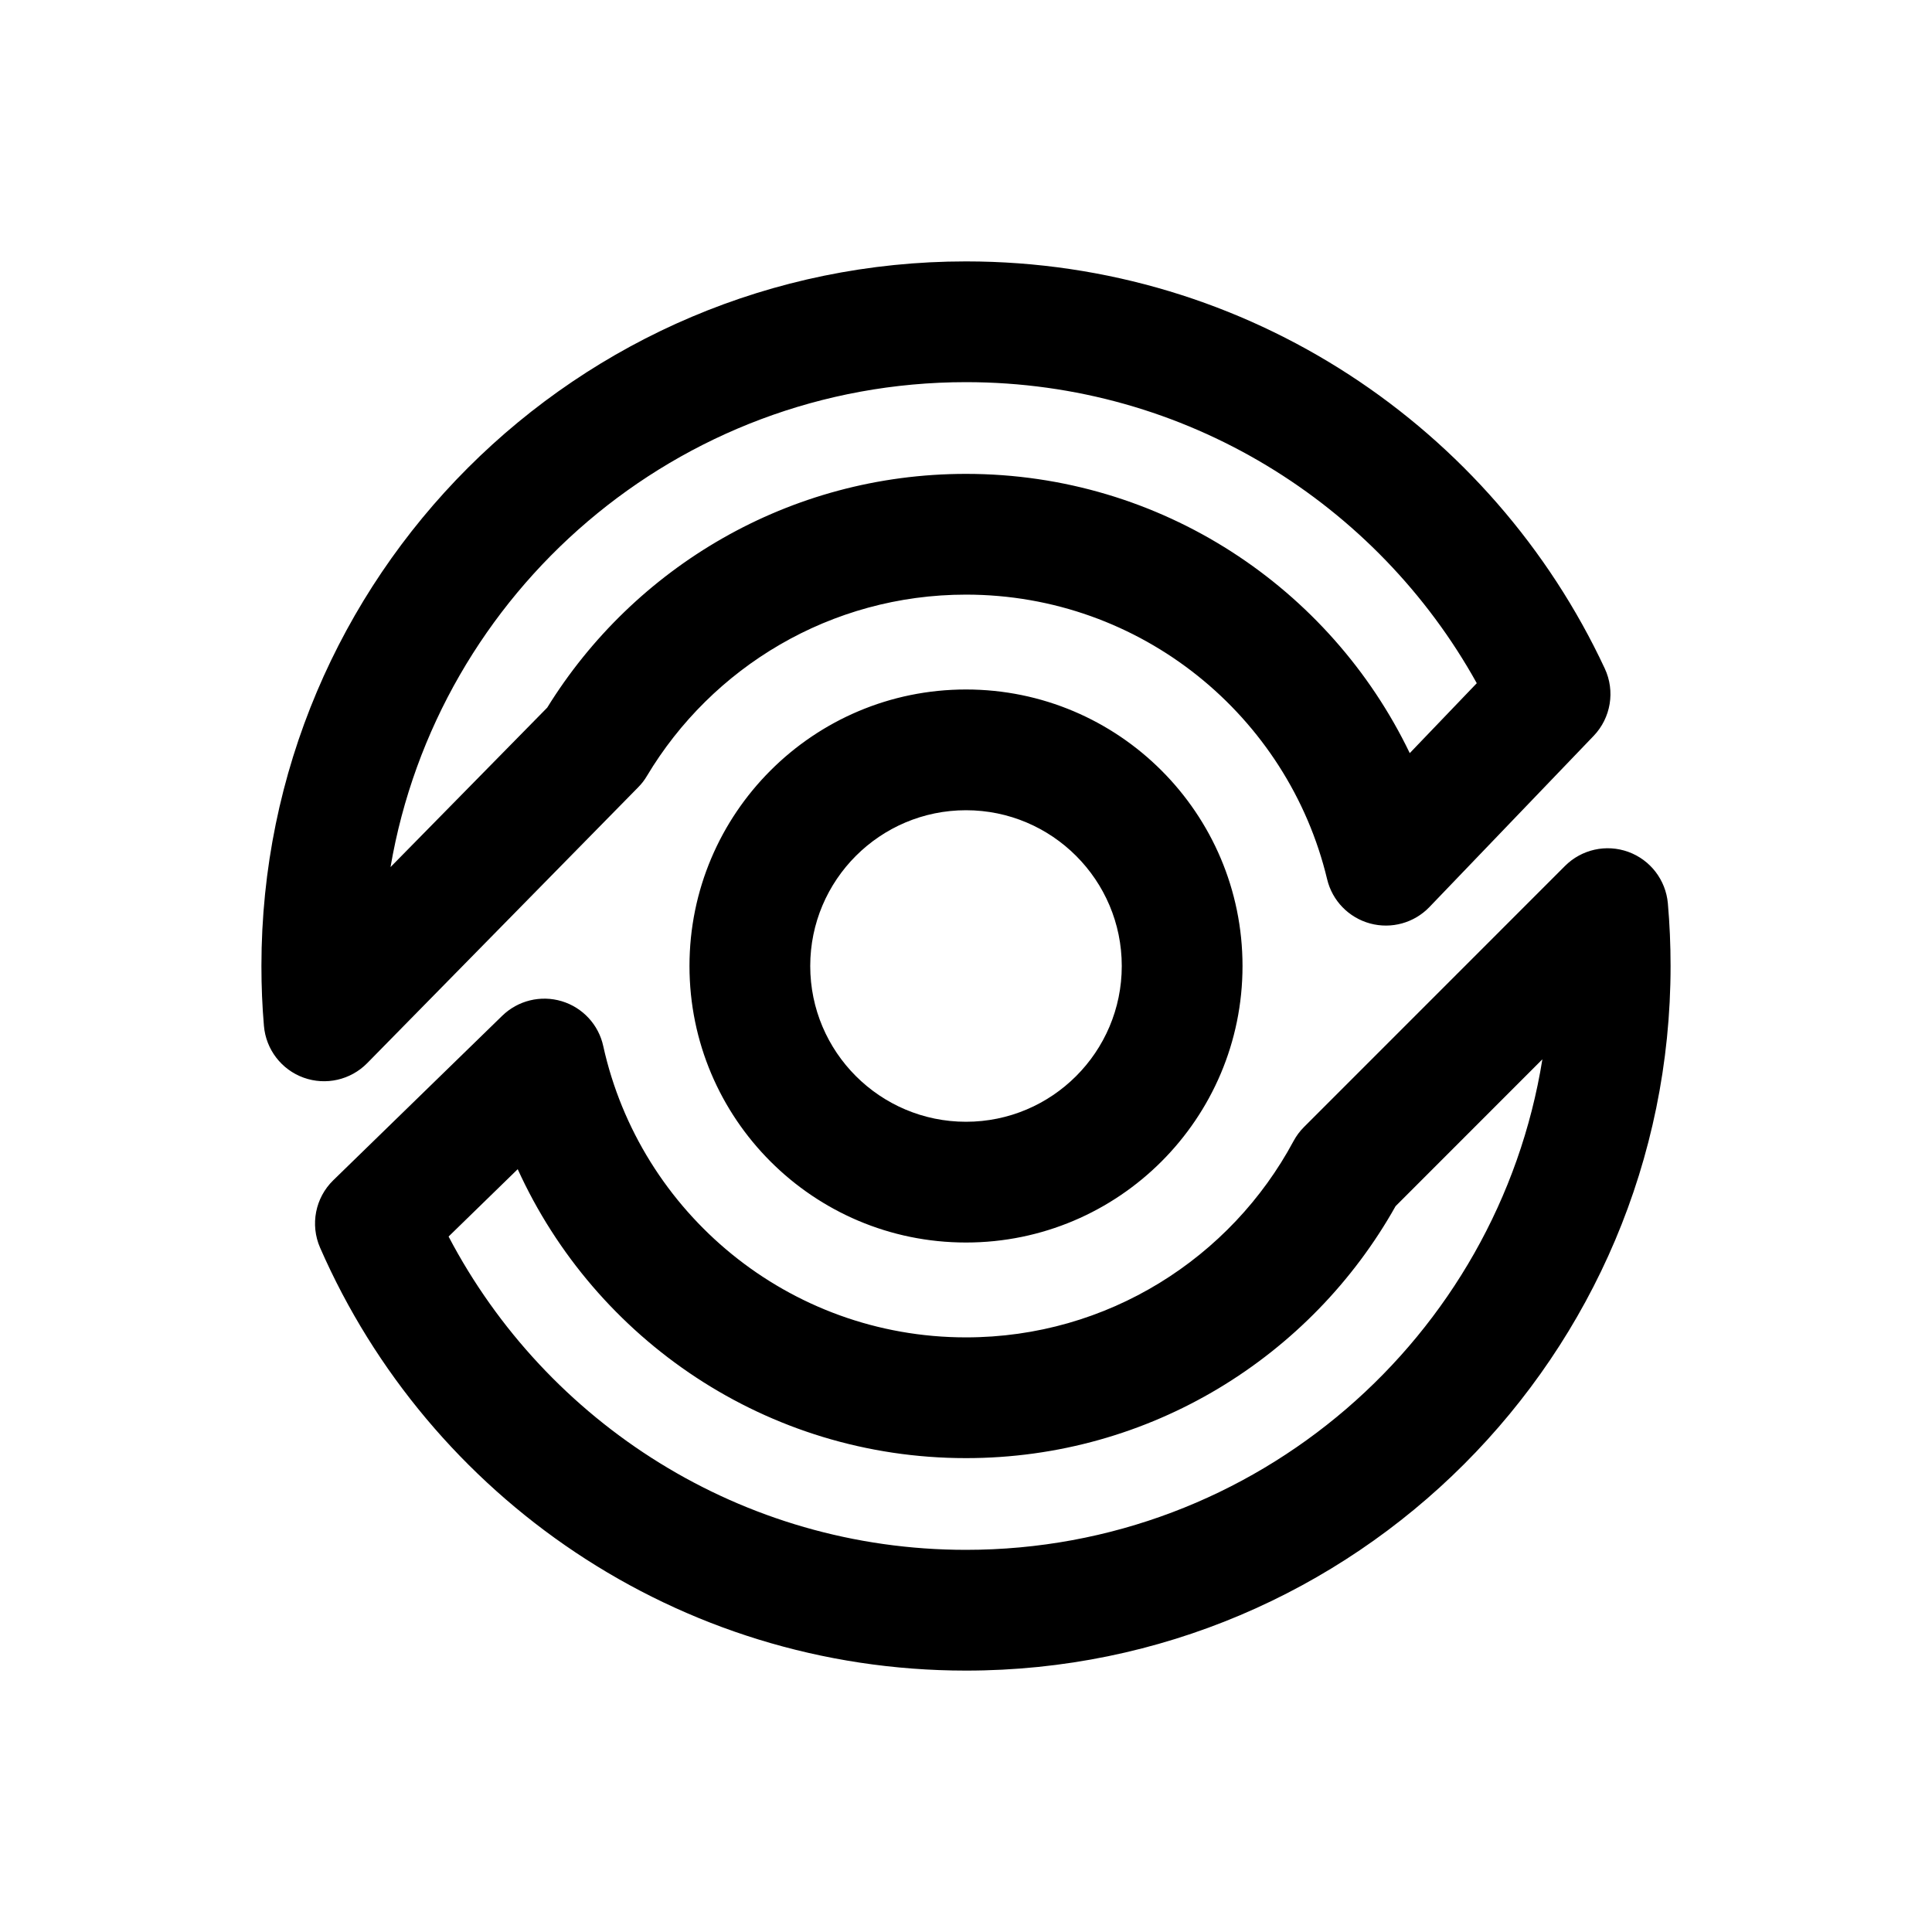 <?xml version="1.0" encoding="UTF-8" standalone="no"?>
<svg
   width="100%"
   height="100%"
   viewBox="0 0 192 192"
   version="1.1"
   xml:space="preserve"
   style="fill-rule:evenodd;clip-rule:evenodd;stroke-linejoin:round;stroke-miterlimit:2;"
   id="svg5083"
   sodipodi:docname="twire.svg"
   inkscape:version="1.2.1 (9c6d41e410, 2022-07-14)"
   xmlns:inkscape="http://www.inkscape.org/namespaces/inkscape"
   xmlns:sodipodi="http://sodipodi.sourceforge.net/DTD/sodipodi-0.dtd"
   xmlns="http://www.w3.org/2000/svg"
   xmlns:svg="http://www.w3.org/2000/svg"><defs
   id="defs5087" /><sodipodi:namedview
   id="namedview5085"
   pagecolor="#ffffff"
   bordercolor="#000000"
   borderopacity="0.25"
   inkscape:showpageshadow="2"
   inkscape:pageopacity="0.0"
   inkscape:pagecheckerboard="0"
   inkscape:deskcolor="#d1d1d1"
   showgrid="false"
   inkscape:zoom="5.3489583"
   inkscape:cx="96.093476"
   inkscape:cy="95.906524"
   inkscape:window-width="1274"
   inkscape:window-height="1303"
   inkscape:window-x="1282"
   inkscape:window-y="36"
   inkscape:window-maximized="0"
   inkscape:current-layer="svg5083" />
    <path
   d="M1729.12,753.293C1727.33,755.036 1726.81,757.706 1727.81,759.995C1738.62,784.725 1763.31,802.022 1792,802.022C1830.65,802.022 1862.02,770.646 1862.02,732C1862.02,729.901 1861.93,727.823 1861.75,725.77C1861.54,723.448 1860.01,721.455 1857.82,720.659C1855.63,719.863 1853.18,720.408 1851.53,722.056L1825.6,747.992C1825.18,748.407 1824.83,748.881 1824.55,749.398C1818.33,761.004 1806.08,768.907 1792,768.907C1774.36,768.907 1759.6,756.508 1755.95,739.957C1755.49,737.83 1753.9,736.123 1751.82,735.498C1749.73,734.873 1747.47,735.428 1745.91,736.947L1729.12,753.293ZM1849.28,741.273C1844.84,768.897 1820.87,790.022 1792,790.022C1769.68,790.022 1750.28,777.387 1740.58,758.886L1747.45,752.193C1755.15,769.122 1772.21,780.907 1792,780.907C1810.33,780.907 1826.31,770.806 1834.69,755.869L1849.28,741.273ZM1792,704.52C1776.83,704.52 1764.52,716.834 1764.52,732C1764.52,747.166 1776.83,759.48 1792,759.48C1807.17,759.48 1819.48,747.166 1819.48,732C1819.48,716.834 1807.17,704.52 1792,704.52ZM1792,716.52C1800.54,716.52 1807.48,723.457 1807.48,732C1807.48,740.543 1800.54,747.48 1792,747.48C1783.46,747.48 1776.52,740.543 1776.52,732C1776.52,723.457 1783.46,716.52 1792,716.52ZM1759.42,714.241C1759.76,713.901 1760.05,713.523 1760.29,713.114C1766.74,702.327 1778.53,695.093 1792,695.093C1809.4,695.093 1824.01,707.162 1827.89,723.381C1828.4,725.515 1830.04,727.2 1832.16,727.774C1834.28,728.348 1836.54,727.72 1838.06,726.136L1854.38,709.126C1856.09,707.338 1856.53,704.68 1855.48,702.435C1844.33,678.546 1820.08,661.978 1792,661.978C1753.35,661.978 1721.98,693.354 1721.98,732C1721.98,734.007 1722.06,735.993 1722.23,737.957C1722.43,740.294 1723.97,742.301 1726.17,743.096C1728.38,743.892 1730.84,743.33 1732.49,741.657L1759.42,714.241ZM1750.38,706.326L1734.81,722.17C1739.48,694.822 1763.33,673.978 1792,673.978C1813.83,673.978 1832.86,686.061 1842.76,703.896C1842.76,703.896 1836.1,710.845 1836.1,710.845C1828.2,694.433 1811.42,683.093 1792,683.093C1774.42,683.093 1759,692.386 1750.38,706.326ZM1750.38,706.326L1750.38,706.326L1750.37,706.329L1750.38,706.326Z"
   id="path5077"
   style="fill-rule:evenodd;clip-rule:evenodd;stroke-linejoin:round;stroke-miterlimit:2"
   transform="translate(-1696,-636)"
   inkscape:label="twire" />
</svg>
